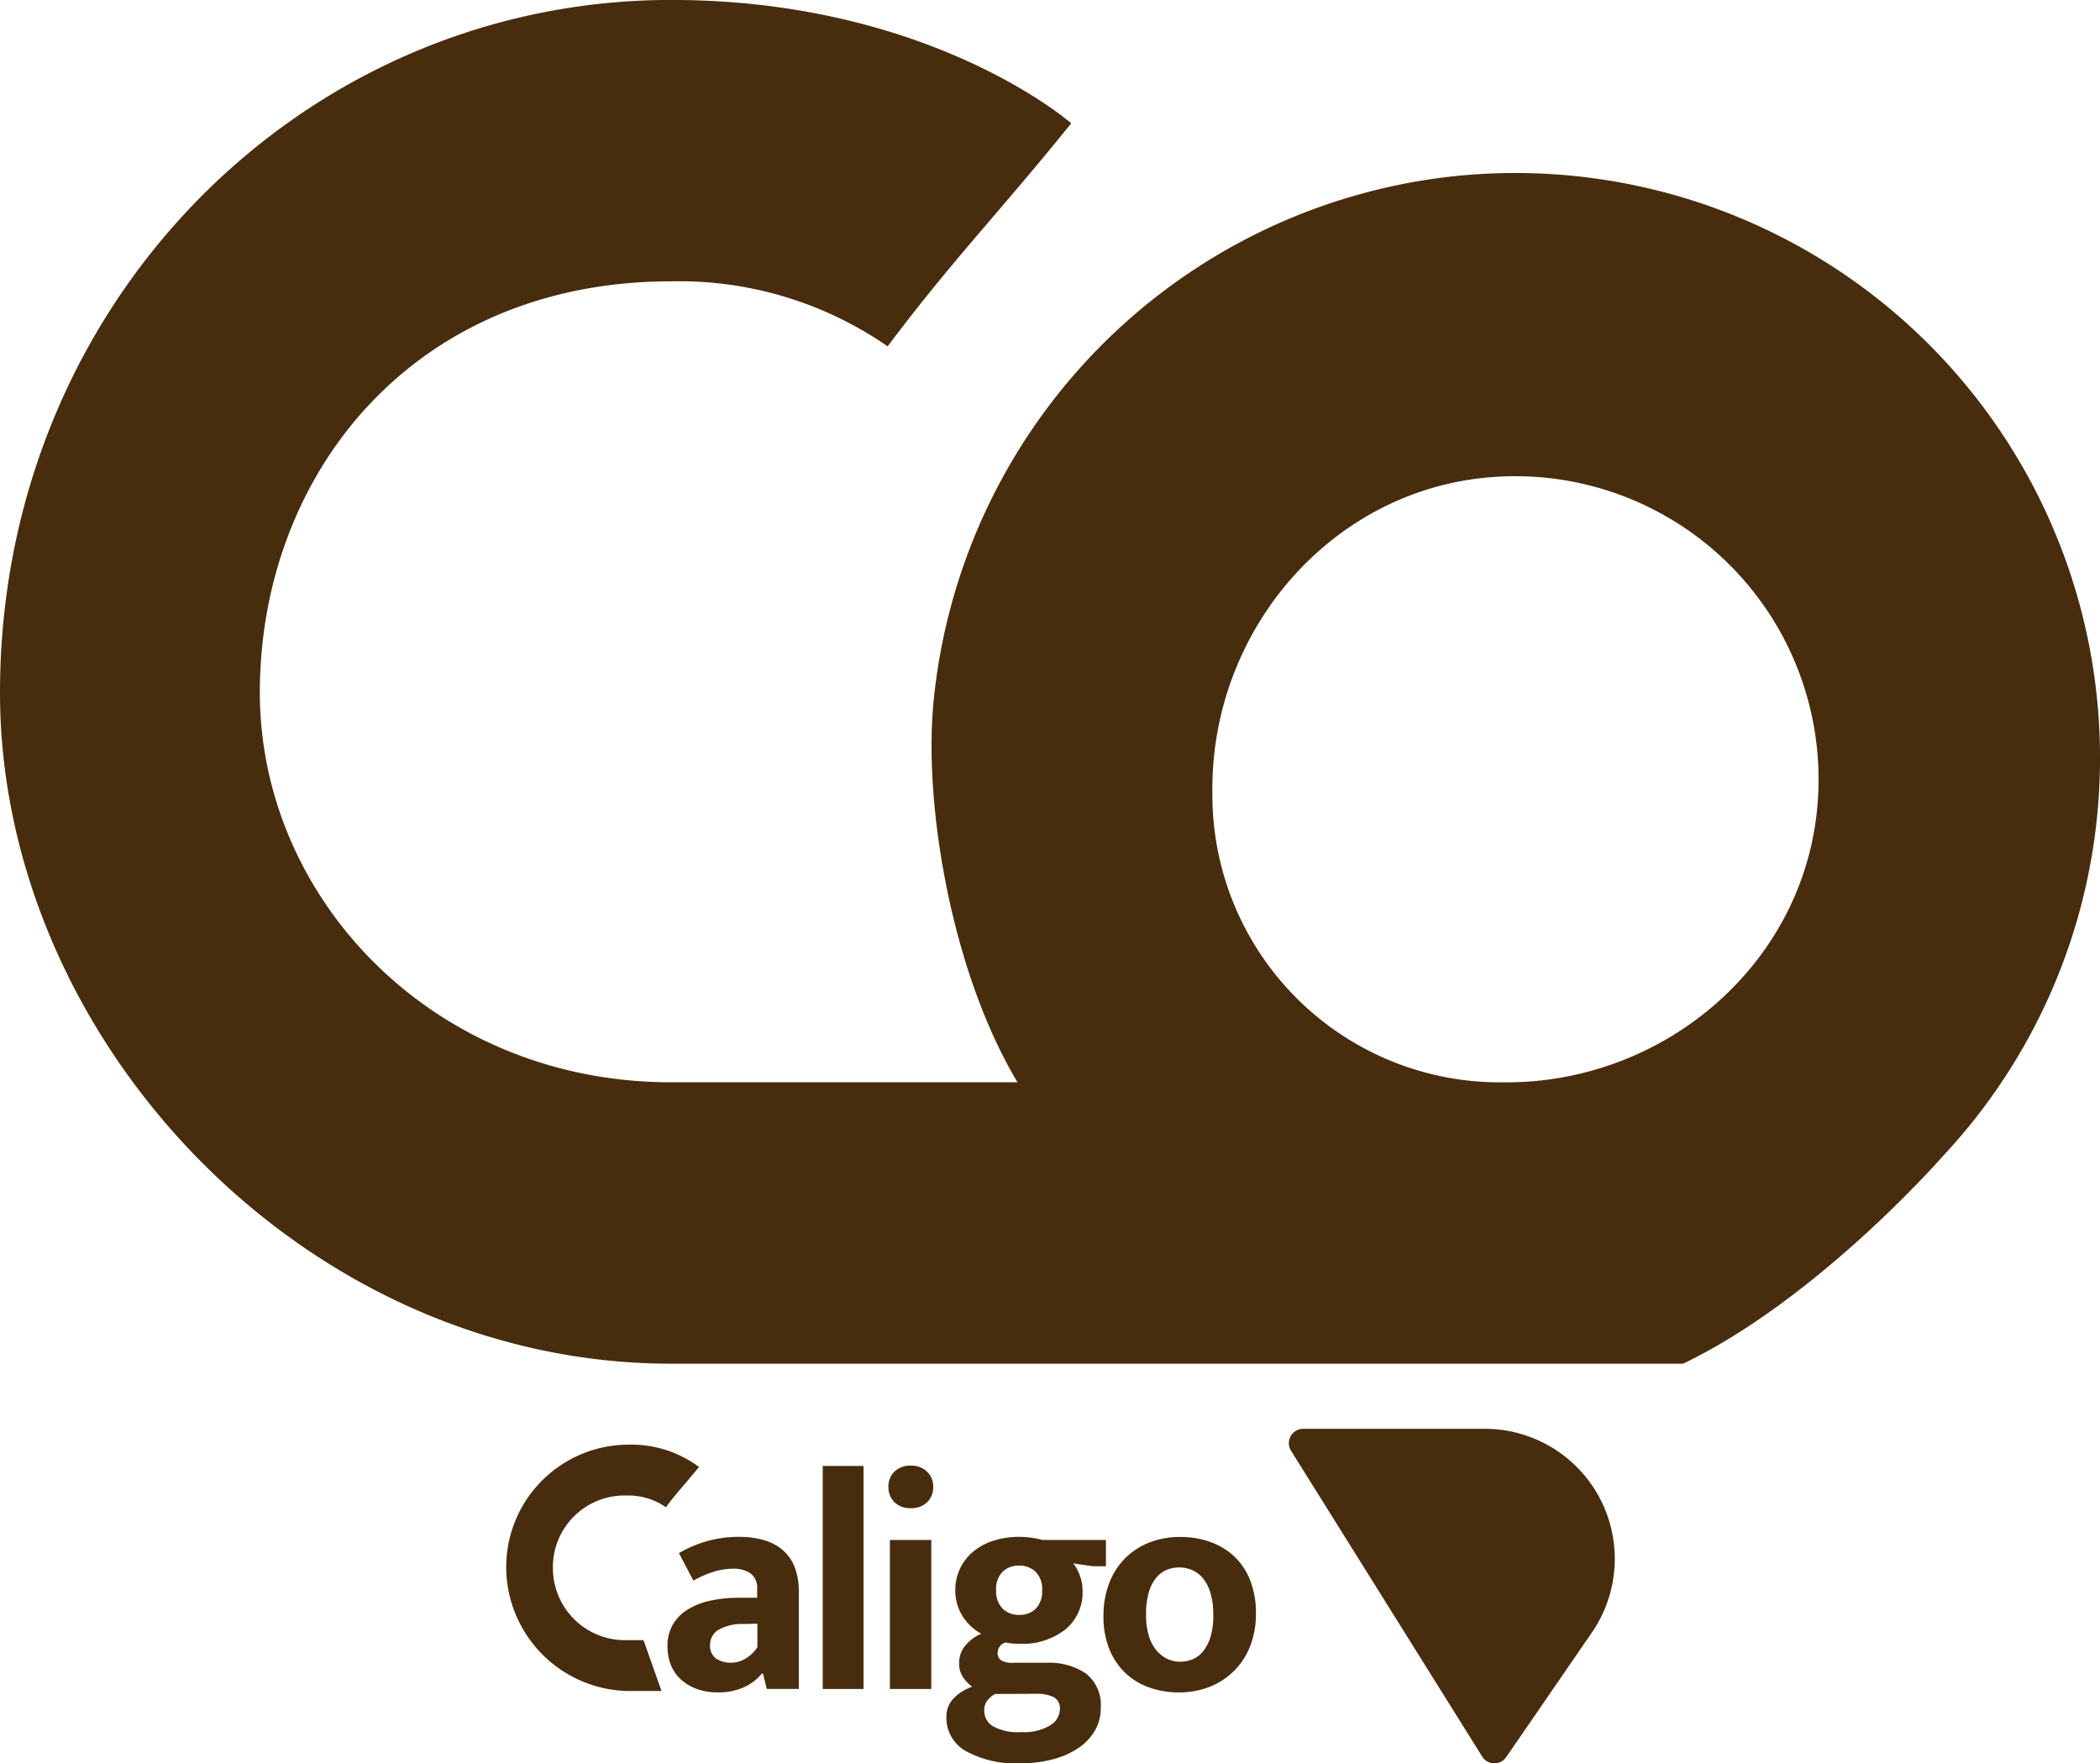 <svg xmlns="http://www.w3.org/2000/svg" width="120.511" height="101.197" viewBox="0 0 120.511 101.197"><path d="M-1110.979,2859.462c3.727-4.97,6.212-7.455,10.536-12.8,0,0-8.051-7.081-22.96-7.081-21.12,0-38.514,17.393-38.514,39.755,0,19.878,17.393,38.512,38.514,38.512h58.07c7.777-3.726,14.947-11.952,14.947-11.952a33.417,33.417,0,0,0,8.981-22.833,33.553,33.553,0,0,0-37.388-33.33,33.611,33.611,0,0,0-29.572,30.351c-.515,5.96,1.113,15.4,4.84,21.614H-1123.4c-13.666,0-23.606-10.56-23.606-22.363,0-12.424,8.7-23.605,23.606-23.605A20.986,20.986,0,0,1-1110.979,2859.462Zm53.379,26.086c-.637,9.2-8.656,16.154-17.878,16.154h-.325a16.5,16.5,0,0,1-16.541-16.489v-.369c0-9.221,6.953-17.247,16.152-17.886A17.4,17.4,0,0,1-1057.6,2885.548Z" transform="translate(1161.917 -2839.584)" fill="#472c0e"/><path d="M-642.015,3417.1l10.972,17.555a.823.823,0,0,0,1.375.031l4.919-7.155a7.462,7.462,0,0,0-6.149-11.689h-10.421A.823.823,0,0,0-642.015,3417.1Z" transform="translate(716.102 -3333.841)" fill="#472c0e"/><g transform="translate(29.048 82.912)"><path d="M-705.77,2288.938h-.951a4.139,4.139,0,0,1-4.248-4.039,4.115,4.115,0,0,1,4.248-4.263,3.765,3.765,0,0,1,2.236.673c.671-.9,1.118-1.346,1.9-2.311a6.527,6.527,0,0,0-4.132-1.279,7.029,7.029,0,0,0-6.931,7.18,7.129,7.129,0,0,0,6.931,6.956h1.98Z" transform="translate(713.651 -2277.719)" fill="#472c0e"/><g transform="translate(9.255 1.205)"><path d="M-626.943,2327.844a6.962,6.962,0,0,1,1.625-.69,6.685,6.685,0,0,1,1.822-.242,5.149,5.149,0,0,1,1.4.179,2.885,2.885,0,0,1,1.089.564,2.476,2.476,0,0,1,.7.986,3.868,3.868,0,0,1,.241,1.443v5.556h-1.839l-.214-.878h-.072a2.838,2.838,0,0,1-1.045.789,3.549,3.549,0,0,1-1.473.287,3.421,3.421,0,0,1-1.232-.206,2.774,2.774,0,0,1-.911-.556,2.221,2.221,0,0,1-.563-.833,2.853,2.853,0,0,1-.187-1.04,2.44,2.44,0,0,1,.312-1.264,2.518,2.518,0,0,1,.866-.869,4.126,4.126,0,0,1,1.295-.5,7.5,7.5,0,0,1,1.6-.162h1.072v-.52a1.023,1.023,0,0,0-.366-.87,1.67,1.67,0,0,0-1.027-.278,3.727,3.727,0,0,0-1.063.161,6.343,6.343,0,0,0-1.205.52Zm4.5,4.05-.768.018a2.724,2.724,0,0,0-1.518.367.982.982,0,0,0-.429.8.9.9,0,0,0,.366.833,1.558,1.558,0,0,0,.831.224,1.613,1.613,0,0,0,.884-.269,1.931,1.931,0,0,0,.634-.627Z" transform="translate(627.604 -2322.826)" fill="#472c0e"/><path d="M-544.757,2301.884v-12.8h2.339v12.8Z" transform="translate(553.668 -2289.069)" fill="#472c0e"/><path d="M-508.441,2291.357a1.257,1.257,0,0,1-.947-.35,1.2,1.2,0,0,1-.339-.869,1.2,1.2,0,0,1,.339-.869,1.259,1.259,0,0,1,.947-.349,1.266,1.266,0,0,1,.938.349,1.183,1.183,0,0,1,.348.869,1.2,1.2,0,0,1-.339.869A1.258,1.258,0,0,1-508.441,2291.357Zm-1.2,10.378v-8.55h2.375v8.55Z" transform="translate(522.406 -2288.92)" fill="#472c0e"/><path d="M-478.331,2329.995a2.889,2.889,0,0,1,.277-1.273,2.849,2.849,0,0,1,.768-.976,3.492,3.492,0,0,1,1.161-.619,4.815,4.815,0,0,1,1.473-.215,5.352,5.352,0,0,1,.661.045,4.211,4.211,0,0,1,.661.134h3.643v1.505h-.768l-1.107-.161a2.4,2.4,0,0,1,.384.717,2.577,2.577,0,0,1,.152.861,2.749,2.749,0,0,1-.973,2.2,3.973,3.973,0,0,1-2.67.833,3.826,3.826,0,0,1-.786-.072.614.614,0,0,0-.447.592.5.5,0,0,0,.2.43,1.237,1.237,0,0,0,.7.143h1.911a3.752,3.752,0,0,1,2.259.618,2.285,2.285,0,0,1,.848,1.98,2.553,2.553,0,0,1-.33,1.282,3.062,3.062,0,0,1-.938,1,4.727,4.727,0,0,1-1.464.654,7.3,7.3,0,0,1-1.911.233,5.907,5.907,0,0,1-3.081-.69,2.191,2.191,0,0,1-1.134-1.98,1.494,1.494,0,0,1,.393-1.031,2.612,2.612,0,0,1,1.089-.69,2.383,2.383,0,0,1-.5-.511,1.344,1.344,0,0,1-.25-.833,1.548,1.548,0,0,1,.357-1.022,2.5,2.5,0,0,1,.911-.681,2.873,2.873,0,0,1-.527-.368,2.886,2.886,0,0,1-.473-.528,2.742,2.742,0,0,1-.348-.7A2.722,2.722,0,0,1-478.331,2329.995Zm2.286,5.932a1.364,1.364,0,0,0-.447.377.942.942,0,0,0-.179.591,1.047,1.047,0,0,0,.473.869,2.847,2.847,0,0,0,1.634.349,2.892,2.892,0,0,0,1.7-.395,1.115,1.115,0,0,0,.536-.9.74.74,0,0,0-.339-.7,2.17,2.17,0,0,0-1.054-.2Zm2.7-5.95a1.4,1.4,0,0,0-.375-1.058,1.315,1.315,0,0,0-.947-.359,1.307,1.307,0,0,0-.955.359,1.39,1.39,0,0,0-.366,1.039,1.421,1.421,0,0,0,.375,1.075,1.314,1.314,0,0,0,.946.358,1.308,1.308,0,0,0,.956-.358A1.417,1.417,0,0,0-473.349,2329.977Z" transform="translate(494.849 -2322.826)" fill="#472c0e"/><path d="M-386.254,2331.3a5.05,5.05,0,0,1-.339,1.9,4.093,4.093,0,0,1-.938,1.425,4.138,4.138,0,0,1-1.4.9,4.726,4.726,0,0,1-1.732.314,5.046,5.046,0,0,1-1.723-.287,3.853,3.853,0,0,1-1.375-.842,3.888,3.888,0,0,1-.911-1.371,4.906,4.906,0,0,1-.33-1.855,5.222,5.222,0,0,1,.339-1.945,4.079,4.079,0,0,1,.938-1.434,4.045,4.045,0,0,1,1.4-.887,4.851,4.851,0,0,1,1.732-.3,5.048,5.048,0,0,1,1.723.287,3.92,3.92,0,0,1,1.375.833,3.793,3.793,0,0,1,.911,1.371A5.083,5.083,0,0,1-386.254,2331.3Zm-2.447.09a4.287,4.287,0,0,0-.161-1.255,2.427,2.427,0,0,0-.429-.842,1.651,1.651,0,0,0-.625-.475,1.85,1.85,0,0,0-.732-.153,1.921,1.921,0,0,0-.714.135,1.545,1.545,0,0,0-.607.448,2.329,2.329,0,0,0-.429.833,4.506,4.506,0,0,0-.161,1.308,4.048,4.048,0,0,0,.161,1.21,2.341,2.341,0,0,0,.438.833,1.84,1.84,0,0,0,.625.484,1.7,1.7,0,0,0,.723.161,1.928,1.928,0,0,0,.714-.134,1.521,1.521,0,0,0,.607-.457,2.437,2.437,0,0,0,.429-.833A4.266,4.266,0,0,0-388.7,2331.393Z" transform="translate(420.024 -2322.826)" fill="#472c0e"/></g></g></svg>